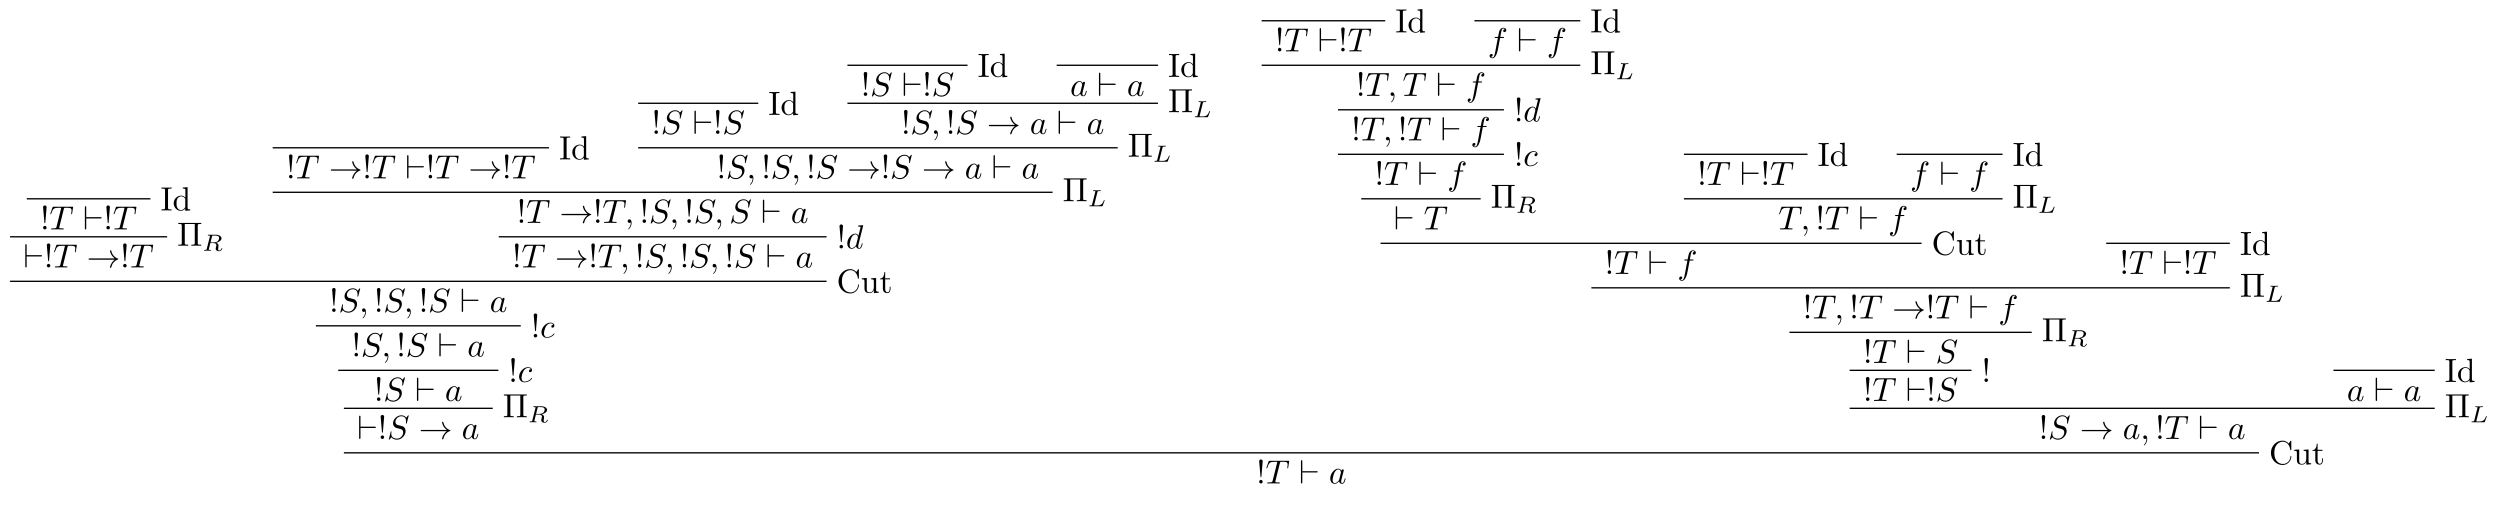 <?xml version="1.0" encoding="UTF-8"?>
<svg xmlns="http://www.w3.org/2000/svg" xmlns:xlink="http://www.w3.org/1999/xlink" width="743.619pt" height="150.225pt" viewBox="0 0 743.619 150.225" version="1.1">
<defs>
<g>
<symbol overflow="visible" id="glyph0-0">
<path style="stroke:none;" d=""/>
</symbol>
<symbol overflow="visible" id="glyph0-1">
<path style="stroke:none;" d="M 2.25 -6.031 C 2.25 -6.391 2.266 -6.5 3.062 -6.5 L 3.312 -6.5 L 3.312 -6.812 C 2.969 -6.781 2.188 -6.781 1.797 -6.781 C 1.422 -6.781 0.625 -6.781 0.281 -6.812 L 0.281 -6.5 L 0.531 -6.5 C 1.328 -6.5 1.359 -6.391 1.359 -6.031 L 1.359 -0.781 C 1.359 -0.422 1.328 -0.312 0.531 -0.312 L 0.281 -0.312 L 0.281 0 C 0.625 -0.031 1.422 -0.031 1.797 -0.031 C 2.188 -0.031 2.969 -0.031 3.312 0 L 3.312 -0.312 L 3.062 -0.312 C 2.266 -0.312 2.25 -0.422 2.25 -0.781 Z M 2.25 -6.031 "/>
</symbol>
<symbol overflow="visible" id="glyph0-2">
<path style="stroke:none;" d="M 3.781 -0.547 L 3.781 0.109 L 5.25 0 L 5.25 -0.312 C 4.562 -0.312 4.469 -0.375 4.469 -0.875 L 4.469 -6.922 L 3.047 -6.812 L 3.047 -6.5 C 3.734 -6.5 3.812 -6.438 3.812 -5.938 L 3.812 -3.781 C 3.531 -4.141 3.094 -4.406 2.562 -4.406 C 1.391 -4.406 0.344 -3.422 0.344 -2.141 C 0.344 -0.875 1.312 0.109 2.453 0.109 C 3.094 0.109 3.531 -0.234 3.781 -0.547 Z M 3.781 -3.219 L 3.781 -1.172 C 3.781 -1 3.781 -0.984 3.672 -0.812 C 3.375 -0.328 2.938 -0.109 2.5 -0.109 C 2.047 -0.109 1.688 -0.375 1.453 -0.75 C 1.203 -1.156 1.172 -1.719 1.172 -2.141 C 1.172 -2.5 1.188 -3.094 1.469 -3.547 C 1.688 -3.859 2.062 -4.188 2.609 -4.188 C 2.953 -4.188 3.375 -4.031 3.672 -3.594 C 3.781 -3.422 3.781 -3.406 3.781 -3.219 Z M 3.781 -3.219 "/>
</symbol>
<symbol overflow="visible" id="glyph0-3">
<path style="stroke:none;" d="M 1.531 -2.078 L 1.906 -6.625 C 1.906 -6.953 1.641 -7.141 1.391 -7.141 C 1.125 -7.141 0.859 -6.953 0.859 -6.625 L 1.25 -2.094 C 1.25 -1.938 1.266 -1.859 1.391 -1.859 C 1.484 -1.859 1.516 -1.906 1.531 -2.078 Z M 1.906 -0.531 C 1.906 -0.812 1.672 -1.062 1.391 -1.062 C 1.094 -1.062 0.859 -0.812 0.859 -0.531 C 0.859 -0.234 1.094 0 1.391 0 C 1.672 0 1.906 -0.234 1.906 -0.531 Z M 1.906 -0.531 "/>
</symbol>
<symbol overflow="visible" id="glyph0-4">
<path style="stroke:none;" d="M 6.109 -6 C 6.109 -6.359 6.125 -6.469 6.891 -6.469 L 7.141 -6.469 L 7.141 -6.781 L 0.328 -6.781 L 0.328 -6.469 L 0.562 -6.469 C 1.328 -6.469 1.359 -6.359 1.359 -6 L 1.359 -0.781 C 1.359 -0.422 1.328 -0.312 0.562 -0.312 L 0.328 -0.312 L 0.328 0 C 0.672 -0.031 1.422 -0.031 1.797 -0.031 C 2.172 -0.031 2.922 -0.031 3.266 0 L 3.266 -0.312 L 3.031 -0.312 C 2.266 -0.312 2.25 -0.422 2.25 -0.781 L 2.25 -6.469 L 5.219 -6.469 L 5.219 -0.781 C 5.219 -0.422 5.203 -0.312 4.438 -0.312 L 4.203 -0.312 L 4.203 0 C 4.547 -0.031 5.281 -0.031 5.656 -0.031 C 6.047 -0.031 6.781 -0.031 7.141 0 L 7.141 -0.312 L 6.891 -0.312 C 6.125 -0.312 6.109 -0.422 6.109 -0.781 Z M 6.109 -6 "/>
</symbol>
<symbol overflow="visible" id="glyph0-5">
<path style="stroke:none;" d="M 0.562 -3.406 C 0.562 -1.344 2.172 0.219 4.031 0.219 C 5.656 0.219 6.625 -1.172 6.625 -2.328 C 6.625 -2.422 6.625 -2.5 6.5 -2.5 C 6.391 -2.5 6.391 -2.438 6.375 -2.328 C 6.297 -0.906 5.234 -0.094 4.141 -0.094 C 3.531 -0.094 1.578 -0.422 1.578 -3.406 C 1.578 -6.375 3.531 -6.719 4.141 -6.719 C 5.219 -6.719 6.109 -5.812 6.312 -4.359 C 6.328 -4.219 6.328 -4.188 6.469 -4.188 C 6.625 -4.188 6.625 -4.219 6.625 -4.422 L 6.625 -6.781 C 6.625 -6.953 6.625 -7.031 6.516 -7.031 C 6.484 -7.031 6.438 -7.031 6.359 -6.906 L 5.859 -6.172 C 5.5 -6.531 4.984 -7.031 4.031 -7.031 C 2.156 -7.031 0.562 -5.438 0.562 -3.406 Z M 0.562 -3.406 "/>
</symbol>
<symbol overflow="visible" id="glyph0-6">
<path style="stroke:none;" d="M 3.891 -0.781 L 3.891 0.109 L 5.328 0 L 5.328 -0.312 C 4.641 -0.312 4.562 -0.375 4.562 -0.875 L 4.562 -4.406 L 3.094 -4.297 L 3.094 -3.984 C 3.781 -3.984 3.875 -3.922 3.875 -3.422 L 3.875 -1.656 C 3.875 -0.781 3.391 -0.109 2.656 -0.109 C 1.828 -0.109 1.781 -0.578 1.781 -1.094 L 1.781 -4.406 L 0.312 -4.297 L 0.312 -3.984 C 1.094 -3.984 1.094 -3.953 1.094 -3.078 L 1.094 -1.578 C 1.094 -0.797 1.094 0.109 2.609 0.109 C 3.172 0.109 3.609 -0.172 3.891 -0.781 Z M 3.891 -0.781 "/>
</symbol>
<symbol overflow="visible" id="glyph0-7">
<path style="stroke:none;" d="M 1.719 -3.984 L 3.156 -3.984 L 3.156 -4.297 L 1.719 -4.297 L 1.719 -6.125 L 1.469 -6.125 C 1.469 -5.312 1.172 -4.25 0.188 -4.203 L 0.188 -3.984 L 1.031 -3.984 L 1.031 -1.234 C 1.031 -0.016 1.969 0.109 2.328 0.109 C 3.031 0.109 3.312 -0.594 3.312 -1.234 L 3.312 -1.797 L 3.062 -1.797 L 3.062 -1.25 C 3.062 -0.516 2.766 -0.141 2.391 -0.141 C 1.719 -0.141 1.719 -1.047 1.719 -1.219 Z M 1.719 -3.984 "/>
</symbol>
<symbol overflow="visible" id="glyph1-0">
<path style="stroke:none;" d=""/>
</symbol>
<symbol overflow="visible" id="glyph1-1">
<path style="stroke:none;" d="M 4.25 -6.047 C 4.328 -6.328 4.359 -6.391 4.484 -6.422 C 4.578 -6.438 4.906 -6.438 5.109 -6.438 C 6.125 -6.438 6.562 -6.406 6.562 -5.625 C 6.562 -5.469 6.531 -5.078 6.484 -4.828 C 6.484 -4.781 6.453 -4.672 6.453 -4.641 C 6.453 -4.578 6.484 -4.5 6.578 -4.5 C 6.688 -4.5 6.703 -4.578 6.734 -4.734 L 7 -6.469 C 7.016 -6.516 7.016 -6.609 7.016 -6.641 C 7.016 -6.75 6.922 -6.75 6.75 -6.75 L 1.219 -6.75 C 0.984 -6.75 0.969 -6.734 0.891 -6.547 L 0.297 -4.797 C 0.297 -4.781 0.234 -4.641 0.234 -4.609 C 0.234 -4.562 0.297 -4.5 0.359 -4.5 C 0.453 -4.5 0.469 -4.562 0.531 -4.719 C 1.062 -6.266 1.328 -6.438 2.797 -6.438 L 3.188 -6.438 C 3.469 -6.438 3.469 -6.406 3.469 -6.312 C 3.469 -6.266 3.438 -6.141 3.422 -6.109 L 2.094 -0.781 C 2 -0.422 1.969 -0.312 0.906 -0.312 C 0.547 -0.312 0.484 -0.312 0.484 -0.125 C 0.484 0 0.594 0 0.656 0 C 0.922 0 1.203 -0.016 1.469 -0.016 C 1.75 -0.016 2.047 -0.031 2.328 -0.031 C 2.609 -0.031 2.875 -0.016 3.156 -0.016 C 3.438 -0.016 3.734 0 4.016 0 C 4.109 0 4.234 0 4.234 -0.203 C 4.234 -0.312 4.156 -0.312 3.891 -0.312 C 3.656 -0.312 3.516 -0.312 3.266 -0.328 C 2.969 -0.359 2.891 -0.391 2.891 -0.547 C 2.891 -0.562 2.891 -0.609 2.938 -0.75 Z M 4.25 -6.047 "/>
</symbol>
<symbol overflow="visible" id="glyph1-2">
<path style="stroke:none;" d="M 6.438 -6.922 C 6.438 -6.953 6.406 -7.031 6.312 -7.031 C 6.266 -7.031 6.266 -7.016 6.141 -6.875 L 5.656 -6.312 C 5.406 -6.781 4.891 -7.031 4.234 -7.031 C 2.969 -7.031 1.781 -5.875 1.781 -4.672 C 1.781 -3.875 2.297 -3.406 2.812 -3.266 L 3.875 -2.984 C 4.25 -2.891 4.797 -2.734 4.797 -1.922 C 4.797 -1.031 3.984 -0.094 3 -0.094 C 2.359 -0.094 1.25 -0.312 1.25 -1.547 C 1.25 -1.781 1.312 -2.031 1.312 -2.078 C 1.328 -2.125 1.328 -2.141 1.328 -2.156 C 1.328 -2.25 1.266 -2.266 1.219 -2.266 C 1.172 -2.266 1.141 -2.25 1.109 -2.219 C 1.078 -2.188 0.516 0.094 0.516 0.125 C 0.516 0.172 0.562 0.219 0.625 0.219 C 0.672 0.219 0.688 0.203 0.812 0.062 L 1.297 -0.5 C 1.719 0.078 2.406 0.219 2.984 0.219 C 4.344 0.219 5.516 -1.109 5.516 -2.344 C 5.516 -3.031 5.172 -3.375 5.031 -3.516 C 4.797 -3.734 4.641 -3.781 3.766 -4 C 3.531 -4.062 3.188 -4.172 3.094 -4.188 C 2.828 -4.281 2.484 -4.562 2.484 -5.094 C 2.484 -5.906 3.281 -6.75 4.234 -6.75 C 5.047 -6.75 5.656 -6.312 5.656 -5.203 C 5.656 -4.891 5.625 -4.703 5.625 -4.641 C 5.625 -4.641 5.625 -4.547 5.734 -4.547 C 5.844 -4.547 5.859 -4.578 5.891 -4.75 Z M 6.438 -6.922 "/>
</symbol>
<symbol overflow="visible" id="glyph1-3">
<path style="stroke:none;" d="M 3.719 -3.766 C 3.531 -4.141 3.25 -4.406 2.797 -4.406 C 1.641 -4.406 0.406 -2.938 0.406 -1.484 C 0.406 -0.547 0.953 0.109 1.719 0.109 C 1.922 0.109 2.422 0.062 3.016 -0.641 C 3.094 -0.219 3.453 0.109 3.922 0.109 C 4.281 0.109 4.5 -0.125 4.672 -0.438 C 4.828 -0.797 4.969 -1.406 4.969 -1.422 C 4.969 -1.531 4.875 -1.531 4.844 -1.531 C 4.75 -1.531 4.734 -1.484 4.703 -1.344 C 4.531 -0.703 4.359 -0.109 3.953 -0.109 C 3.672 -0.109 3.656 -0.375 3.656 -0.562 C 3.656 -0.781 3.672 -0.875 3.781 -1.312 C 3.891 -1.719 3.906 -1.828 4 -2.203 L 4.359 -3.594 C 4.422 -3.875 4.422 -3.891 4.422 -3.938 C 4.422 -4.109 4.312 -4.203 4.141 -4.203 C 3.891 -4.203 3.75 -3.984 3.719 -3.766 Z M 3.078 -1.188 C 3.016 -1 3.016 -0.984 2.875 -0.812 C 2.438 -0.266 2.031 -0.109 1.75 -0.109 C 1.25 -0.109 1.109 -0.656 1.109 -1.047 C 1.109 -1.547 1.422 -2.766 1.656 -3.234 C 1.969 -3.812 2.406 -4.188 2.812 -4.188 C 3.453 -4.188 3.594 -3.375 3.594 -3.312 C 3.594 -3.25 3.578 -3.188 3.562 -3.141 Z M 3.078 -1.188 "/>
</symbol>
<symbol overflow="visible" id="glyph1-4">
<path style="stroke:none;" d="M 2.031 -0.016 C 2.031 -0.672 1.781 -1.062 1.391 -1.062 C 1.062 -1.062 0.859 -0.812 0.859 -0.531 C 0.859 -0.266 1.062 0 1.391 0 C 1.5 0 1.641 -0.047 1.734 -0.125 C 1.766 -0.156 1.781 -0.156 1.781 -0.156 C 1.797 -0.156 1.797 -0.156 1.797 -0.016 C 1.797 0.734 1.453 1.328 1.125 1.656 C 1.016 1.766 1.016 1.781 1.016 1.812 C 1.016 1.891 1.062 1.922 1.109 1.922 C 1.219 1.922 2.031 1.156 2.031 -0.016 Z M 2.031 -0.016 "/>
</symbol>
<symbol overflow="visible" id="glyph1-5">
<path style="stroke:none;" d="M 5.141 -6.812 C 5.141 -6.812 5.141 -6.922 5.016 -6.922 C 4.859 -6.922 3.922 -6.828 3.75 -6.812 C 3.672 -6.797 3.609 -6.75 3.609 -6.625 C 3.609 -6.5 3.703 -6.5 3.844 -6.5 C 4.328 -6.5 4.344 -6.438 4.344 -6.328 L 4.312 -6.125 L 3.719 -3.766 C 3.531 -4.141 3.25 -4.406 2.797 -4.406 C 1.641 -4.406 0.406 -2.938 0.406 -1.484 C 0.406 -0.547 0.953 0.109 1.719 0.109 C 1.922 0.109 2.422 0.062 3.016 -0.641 C 3.094 -0.219 3.453 0.109 3.922 0.109 C 4.281 0.109 4.5 -0.125 4.672 -0.438 C 4.828 -0.797 4.969 -1.406 4.969 -1.422 C 4.969 -1.531 4.875 -1.531 4.844 -1.531 C 4.75 -1.531 4.734 -1.484 4.703 -1.344 C 4.531 -0.703 4.359 -0.109 3.953 -0.109 C 3.672 -0.109 3.656 -0.375 3.656 -0.562 C 3.656 -0.812 3.672 -0.875 3.703 -1.047 Z M 3.078 -1.188 C 3.016 -1 3.016 -0.984 2.875 -0.812 C 2.438 -0.266 2.031 -0.109 1.75 -0.109 C 1.25 -0.109 1.109 -0.656 1.109 -1.047 C 1.109 -1.547 1.422 -2.766 1.656 -3.234 C 1.969 -3.812 2.406 -4.188 2.812 -4.188 C 3.453 -4.188 3.594 -3.375 3.594 -3.312 C 3.594 -3.25 3.578 -3.188 3.562 -3.141 Z M 3.078 -1.188 "/>
</symbol>
<symbol overflow="visible" id="glyph1-6">
<path style="stroke:none;" d="M 3.953 -3.781 C 3.781 -3.781 3.656 -3.781 3.516 -3.656 C 3.344 -3.5 3.328 -3.328 3.328 -3.266 C 3.328 -3.016 3.516 -2.906 3.703 -2.906 C 3.984 -2.906 4.25 -3.156 4.25 -3.547 C 4.25 -4.031 3.781 -4.406 3.078 -4.406 C 1.734 -4.406 0.406 -2.984 0.406 -1.578 C 0.406 -0.672 0.984 0.109 2.031 0.109 C 3.453 0.109 4.281 -0.953 4.281 -1.062 C 4.281 -1.125 4.234 -1.203 4.172 -1.203 C 4.109 -1.203 4.094 -1.172 4.031 -1.094 C 3.25 -0.109 2.156 -0.109 2.047 -0.109 C 1.422 -0.109 1.141 -0.594 1.141 -1.203 C 1.141 -1.609 1.344 -2.578 1.688 -3.188 C 2 -3.766 2.547 -4.188 3.094 -4.188 C 3.422 -4.188 3.812 -4.062 3.953 -3.781 Z M 3.953 -3.781 "/>
</symbol>
<symbol overflow="visible" id="glyph1-7">
<path style="stroke:none;" d="M 3.656 -3.984 L 4.516 -3.984 C 4.719 -3.984 4.812 -3.984 4.812 -4.188 C 4.812 -4.297 4.719 -4.297 4.547 -4.297 L 3.719 -4.297 L 3.922 -5.438 C 3.969 -5.641 4.109 -6.344 4.172 -6.469 C 4.25 -6.656 4.422 -6.812 4.641 -6.812 C 4.672 -6.812 4.938 -6.812 5.125 -6.625 C 4.688 -6.594 4.578 -6.234 4.578 -6.094 C 4.578 -5.859 4.766 -5.734 4.953 -5.734 C 5.219 -5.734 5.5 -5.969 5.5 -6.344 C 5.5 -6.797 5.047 -7.031 4.641 -7.031 C 4.297 -7.031 3.672 -6.844 3.375 -5.859 C 3.312 -5.656 3.281 -5.547 3.047 -4.297 L 2.359 -4.297 C 2.156 -4.297 2.047 -4.297 2.047 -4.109 C 2.047 -3.984 2.141 -3.984 2.328 -3.984 L 2.984 -3.984 L 2.25 -0.047 C 2.062 0.922 1.891 1.828 1.375 1.828 C 1.328 1.828 1.094 1.828 0.891 1.641 C 1.359 1.609 1.453 1.25 1.453 1.109 C 1.453 0.875 1.266 0.75 1.078 0.75 C 0.812 0.75 0.531 0.984 0.531 1.359 C 0.531 1.797 0.969 2.047 1.375 2.047 C 1.922 2.047 2.328 1.453 2.5 1.078 C 2.828 0.453 3.047 -0.75 3.062 -0.828 Z M 3.656 -3.984 "/>
</symbol>
<symbol overflow="visible" id="glyph2-0">
<path style="stroke:none;" d=""/>
</symbol>
<symbol overflow="visible" id="glyph2-1">
<path style="stroke:none;" d="M 5.188 -3.266 C 5.359 -3.266 5.531 -3.266 5.531 -3.453 C 5.531 -3.656 5.359 -3.656 5.188 -3.656 L 0.953 -3.656 L 0.953 -6.562 C 0.953 -6.734 0.953 -6.922 0.75 -6.922 C 0.547 -6.922 0.547 -6.703 0.547 -6.562 L 0.547 -0.359 C 0.547 -0.203 0.547 0 0.75 0 C 0.953 0 0.953 -0.172 0.953 -0.359 L 0.953 -3.266 Z M 5.188 -3.266 "/>
</symbol>
<symbol overflow="visible" id="glyph2-2">
<path style="stroke:none;" d="M 8.312 -2.297 C 7.766 -1.875 7.5 -1.469 7.422 -1.328 C 6.969 -0.641 6.891 -0.016 6.891 -0.016 C 6.891 0.109 7.016 0.109 7.094 0.109 C 7.25 0.109 7.266 0.094 7.312 -0.094 C 7.531 -1.062 8.125 -1.906 9.25 -2.359 C 9.375 -2.406 9.406 -2.422 9.406 -2.5 C 9.406 -2.562 9.344 -2.594 9.328 -2.609 C 8.875 -2.766 7.672 -3.266 7.297 -4.938 C 7.266 -5.062 7.25 -5.094 7.094 -5.094 C 7.016 -5.094 6.891 -5.094 6.891 -4.969 C 6.891 -4.953 6.984 -4.328 7.391 -3.656 C 7.594 -3.359 7.891 -3.016 8.312 -2.688 L 0.906 -2.688 C 0.734 -2.688 0.547 -2.688 0.547 -2.5 C 0.547 -2.297 0.734 -2.297 0.906 -2.297 Z M 8.312 -2.297 "/>
</symbol>
<symbol overflow="visible" id="glyph3-0">
<path style="stroke:none;" d=""/>
</symbol>
<symbol overflow="visible" id="glyph3-1">
<path style="stroke:none;" d="M 2.875 -4.266 C 2.922 -4.469 2.938 -4.484 3.094 -4.516 L 3.547 -4.516 C 4.188 -4.516 4.984 -4.516 4.984 -3.797 C 4.984 -3.5 4.859 -3.062 4.531 -2.812 C 4.25 -2.594 3.812 -2.484 3.328 -2.484 L 2.438 -2.484 Z M 4.141 -2.375 C 4.969 -2.562 5.703 -3.062 5.703 -3.688 C 5.703 -4.281 5 -4.766 3.984 -4.766 L 1.844 -4.766 C 1.719 -4.766 1.625 -4.766 1.625 -4.609 C 1.625 -4.516 1.703 -4.516 1.844 -4.516 C 1.859 -4.516 1.984 -4.516 2.109 -4.5 C 2.266 -4.484 2.266 -4.469 2.266 -4.391 C 2.266 -4.391 2.266 -4.344 2.25 -4.25 L 1.312 -0.547 C 1.266 -0.312 1.25 -0.25 0.703 -0.25 C 0.578 -0.25 0.5 -0.25 0.5 -0.109 C 0.5 -0.031 0.547 0 0.609 0 C 0.734 0 0.906 -0.016 1.031 -0.016 C 1.172 -0.016 1.375 -0.031 1.5 -0.031 C 1.641 -0.031 1.797 -0.016 1.938 -0.016 C 2.094 -0.016 2.266 0 2.406 0 C 2.453 0 2.562 0 2.562 -0.141 C 2.562 -0.25 2.484 -0.25 2.328 -0.25 C 2.219 -0.25 2.188 -0.25 2.062 -0.266 C 1.906 -0.281 1.906 -0.297 1.906 -0.375 C 1.906 -0.375 1.906 -0.422 1.938 -0.516 L 2.375 -2.281 L 3.328 -2.281 C 3.922 -2.281 4.188 -1.984 4.188 -1.656 C 4.188 -1.562 4.125 -1.328 4.078 -1.172 C 4 -0.844 3.969 -0.75 3.969 -0.625 C 3.969 -0.078 4.484 0.141 5 0.141 C 5.641 0.141 5.922 -0.547 5.922 -0.672 C 5.922 -0.688 5.906 -0.766 5.797 -0.766 C 5.703 -0.766 5.688 -0.719 5.672 -0.641 C 5.578 -0.344 5.312 -0.062 5.031 -0.062 C 4.844 -0.062 4.703 -0.125 4.703 -0.516 C 4.703 -0.688 4.75 -1.047 4.781 -1.234 C 4.812 -1.422 4.812 -1.484 4.812 -1.562 C 4.812 -1.641 4.812 -1.875 4.609 -2.078 C 4.484 -2.219 4.297 -2.312 4.141 -2.375 Z M 4.141 -2.375 "/>
</symbol>
<symbol overflow="visible" id="glyph3-2">
<path style="stroke:none;" d="M 2.875 -4.188 C 2.938 -4.438 2.953 -4.516 3.594 -4.516 C 3.812 -4.516 3.875 -4.516 3.875 -4.656 C 3.875 -4.672 3.875 -4.766 3.766 -4.766 C 3.609 -4.766 3.422 -4.75 3.25 -4.734 C 3.078 -4.734 2.859 -4.734 2.688 -4.734 C 2.547 -4.734 2.359 -4.734 2.203 -4.734 C 2.062 -4.734 1.891 -4.766 1.75 -4.766 C 1.719 -4.766 1.609 -4.766 1.609 -4.609 C 1.609 -4.516 1.688 -4.516 1.828 -4.516 C 1.844 -4.516 1.969 -4.516 2.094 -4.5 C 2.25 -4.484 2.266 -4.469 2.266 -4.391 C 2.266 -4.391 2.266 -4.344 2.234 -4.25 L 1.297 -0.547 C 1.234 -0.312 1.219 -0.25 0.688 -0.25 C 0.578 -0.25 0.484 -0.25 0.484 -0.109 C 0.484 0 0.562 0 0.688 0 L 4.188 0 C 4.375 0 4.375 0 4.438 -0.141 C 4.5 -0.328 5.031 -1.672 5.031 -1.734 C 5.031 -1.75 5.016 -1.828 4.906 -1.828 C 4.828 -1.828 4.812 -1.797 4.766 -1.688 C 4.5 -1.031 4.188 -0.25 2.922 -0.25 L 2.125 -0.25 C 1.922 -0.25 1.906 -0.266 1.906 -0.328 C 1.906 -0.328 1.906 -0.359 1.938 -0.469 Z M 2.875 -4.188 "/>
</symbol>
</g>
</defs>
<g id="surface1">
<path style="fill:none;stroke-width:0.398;stroke-linecap:butt;stroke-linejoin:miter;stroke:rgb(0%,0%,0%);stroke-opacity:1;stroke-miterlimit:10;" d="M -0.001 0 L 36.772 0 " transform="matrix(1,0,0,-1,7.97,59.133)"/>
<g style="fill:rgb(0%,0%,0%);fill-opacity:1;">
  <use xlink:href="#glyph0-1" x="47.731" y="62.593"/>
  <use xlink:href="#glyph0-2" x="51.328" y="62.593"/>
</g>
<g style="fill:rgb(0%,0%,0%);fill-opacity:1;">
  <use xlink:href="#glyph0-3" x="11.955" y="68.244"/>
</g>
<g style="fill:rgb(0%,0%,0%);fill-opacity:1;">
  <use xlink:href="#glyph1-1" x="14.723" y="68.244"/>
</g>
<g style="fill:rgb(0%,0%,0%);fill-opacity:1;">
  <use xlink:href="#glyph2-1" x="24.696" y="68.244"/>
</g>
<g style="fill:rgb(0%,0%,0%);fill-opacity:1;">
  <use xlink:href="#glyph0-3" x="30.784" y="68.244"/>
</g>
<g style="fill:rgb(0%,0%,0%);fill-opacity:1;">
  <use xlink:href="#glyph1-1" x="33.551" y="68.244"/>
</g>
<path style="fill:none;stroke-width:0.398;stroke-linecap:butt;stroke-linejoin:miter;stroke:rgb(0%,0%,0%);stroke-opacity:1;stroke-miterlimit:10;" d="M -0.001 0.001 L 46.734 0.001 " transform="matrix(1,0,0,-1,2.989,70.435)"/>
<g style="fill:rgb(0%,0%,0%);fill-opacity:1;">
  <use xlink:href="#glyph0-4" x="52.712" y="73.092"/>
</g>
<g style="fill:rgb(0%,0%,0%);fill-opacity:1;">
  <use xlink:href="#glyph3-1" x="60.184" y="74.586"/>
</g>
<g style="fill:rgb(0%,0%,0%);fill-opacity:1;">
  <use xlink:href="#glyph2-1" x="6.974" y="79.546"/>
</g>
<g style="fill:rgb(0%,0%,0%);fill-opacity:1;">
  <use xlink:href="#glyph0-3" x="13.062" y="79.546"/>
</g>
<g style="fill:rgb(0%,0%,0%);fill-opacity:1;">
  <use xlink:href="#glyph1-1" x="15.83" y="79.546"/>
</g>
<g style="fill:rgb(0%,0%,0%);fill-opacity:1;">
  <use xlink:href="#glyph2-2" x="25.802" y="79.546"/>
</g>
<g style="fill:rgb(0%,0%,0%);fill-opacity:1;">
  <use xlink:href="#glyph0-3" x="35.765" y="79.546"/>
</g>
<g style="fill:rgb(0%,0%,0%);fill-opacity:1;">
  <use xlink:href="#glyph1-1" x="38.533" y="79.546"/>
</g>
<path style="fill:none;stroke-width:0.398;stroke-linecap:butt;stroke-linejoin:miter;stroke:rgb(0%,0%,0%);stroke-opacity:1;stroke-miterlimit:10;" d="M -0.002 -0 L 82.178 -0 " transform="matrix(1,0,0,-1,81.119,43.957)"/>
<g style="fill:rgb(0%,0%,0%);fill-opacity:1;">
  <use xlink:href="#glyph0-1" x="166.286" y="47.416"/>
  <use xlink:href="#glyph0-2" x="169.883" y="47.416"/>
</g>
<g style="fill:rgb(0%,0%,0%);fill-opacity:1;">
  <use xlink:href="#glyph0-3" x="85.104" y="53.067"/>
</g>
<g style="fill:rgb(0%,0%,0%);fill-opacity:1;">
  <use xlink:href="#glyph1-1" x="87.872" y="53.067"/>
</g>
<g style="fill:rgb(0%,0%,0%);fill-opacity:1;">
  <use xlink:href="#glyph2-2" x="97.845" y="53.067"/>
</g>
<g style="fill:rgb(0%,0%,0%);fill-opacity:1;">
  <use xlink:href="#glyph0-3" x="107.807" y="53.067"/>
</g>
<g style="fill:rgb(0%,0%,0%);fill-opacity:1;">
  <use xlink:href="#glyph1-1" x="110.575" y="53.067"/>
</g>
<g style="fill:rgb(0%,0%,0%);fill-opacity:1;">
  <use xlink:href="#glyph2-1" x="120.548" y="53.067"/>
</g>
<g style="fill:rgb(0%,0%,0%);fill-opacity:1;">
  <use xlink:href="#glyph0-3" x="126.636" y="53.067"/>
</g>
<g style="fill:rgb(0%,0%,0%);fill-opacity:1;">
  <use xlink:href="#glyph1-1" x="129.404" y="53.067"/>
</g>
<g style="fill:rgb(0%,0%,0%);fill-opacity:1;">
  <use xlink:href="#glyph2-2" x="139.377" y="53.067"/>
</g>
<g style="fill:rgb(0%,0%,0%);fill-opacity:1;">
  <use xlink:href="#glyph0-3" x="149.339" y="53.067"/>
</g>
<g style="fill:rgb(0%,0%,0%);fill-opacity:1;">
  <use xlink:href="#glyph1-1" x="152.107" y="53.067"/>
</g>
<path style="fill:none;stroke-width:0.398;stroke-linecap:butt;stroke-linejoin:miter;stroke:rgb(0%,0%,0%);stroke-opacity:1;stroke-miterlimit:10;" d="M -0.002 -0.001 L 35.729 -0.001 " transform="matrix(1,0,0,-1,189.818,30.718)"/>
<g style="fill:rgb(0%,0%,0%);fill-opacity:1;">
  <use xlink:href="#glyph0-1" x="228.534" y="34.177"/>
  <use xlink:href="#glyph0-2" x="232.131" y="34.177"/>
</g>
<g style="fill:rgb(0%,0%,0%);fill-opacity:1;">
  <use xlink:href="#glyph0-3" x="193.803" y="39.828"/>
</g>
<g style="fill:rgb(0%,0%,0%);fill-opacity:1;">
  <use xlink:href="#glyph1-2" x="196.571" y="39.828"/>
</g>
<g style="fill:rgb(0%,0%,0%);fill-opacity:1;">
  <use xlink:href="#glyph2-1" x="206.021" y="39.828"/>
</g>
<g style="fill:rgb(0%,0%,0%);fill-opacity:1;">
  <use xlink:href="#glyph0-3" x="212.11" y="39.828"/>
</g>
<g style="fill:rgb(0%,0%,0%);fill-opacity:1;">
  <use xlink:href="#glyph1-2" x="214.877" y="39.828"/>
</g>
<path style="fill:none;stroke-width:0.398;stroke-linecap:butt;stroke-linejoin:miter;stroke:rgb(0%,0%,0%);stroke-opacity:1;stroke-miterlimit:10;" d="M 0 0.002 L 35.727 0.002 " transform="matrix(1,0,0,-1,252.066,19.416)"/>
<g style="fill:rgb(0%,0%,0%);fill-opacity:1;">
  <use xlink:href="#glyph0-1" x="290.782" y="22.875"/>
  <use xlink:href="#glyph0-2" x="294.379" y="22.875"/>
</g>
<g style="fill:rgb(0%,0%,0%);fill-opacity:1;">
  <use xlink:href="#glyph0-3" x="256.051" y="28.526"/>
</g>
<g style="fill:rgb(0%,0%,0%);fill-opacity:1;">
  <use xlink:href="#glyph1-2" x="258.819" y="28.526"/>
</g>
<g style="fill:rgb(0%,0%,0%);fill-opacity:1;">
  <use xlink:href="#glyph2-1" x="268.269" y="28.526"/>
</g>
<g style="fill:rgb(0%,0%,0%);fill-opacity:1;">
  <use xlink:href="#glyph0-3" x="274.358" y="28.526"/>
</g>
<g style="fill:rgb(0%,0%,0%);fill-opacity:1;">
  <use xlink:href="#glyph1-2" x="277.125" y="28.526"/>
</g>
<path style="fill:none;stroke-width:0.398;stroke-linecap:butt;stroke-linejoin:miter;stroke:rgb(0%,0%,0%);stroke-opacity:1;stroke-miterlimit:10;" d="M -0.002 0.002 L 30.123 0.002 " transform="matrix(1,0,0,-1,314.314,19.416)"/>
<g style="fill:rgb(0%,0%,0%);fill-opacity:1;">
  <use xlink:href="#glyph0-1" x="347.428" y="22.875"/>
  <use xlink:href="#glyph0-2" x="351.025" y="22.875"/>
</g>
<g style="fill:rgb(0%,0%,0%);fill-opacity:1;">
  <use xlink:href="#glyph1-3" x="318.299" y="28.526"/>
</g>
<g style="fill:rgb(0%,0%,0%);fill-opacity:1;">
  <use xlink:href="#glyph2-1" x="326.333" y="28.526"/>
</g>
<g style="fill:rgb(0%,0%,0%);fill-opacity:1;">
  <use xlink:href="#glyph1-3" x="335.188" y="28.526"/>
</g>
<path style="fill:none;stroke-width:0.398;stroke-linecap:butt;stroke-linejoin:miter;stroke:rgb(0%,0%,0%);stroke-opacity:1;stroke-miterlimit:10;" d="M 0 -0.001 L 92.371 -0.001 " transform="matrix(1,0,0,-1,252.066,30.718)"/>
<g style="fill:rgb(0%,0%,0%);fill-opacity:1;">
  <use xlink:href="#glyph0-4" x="347.428" y="33.374"/>
</g>
<g style="fill:rgb(0%,0%,0%);fill-opacity:1;">
  <use xlink:href="#glyph3-2" x="354.9" y="34.869"/>
</g>
<g style="fill:rgb(0%,0%,0%);fill-opacity:1;">
  <use xlink:href="#glyph0-3" x="268.039" y="39.828"/>
</g>
<g style="fill:rgb(0%,0%,0%);fill-opacity:1;">
  <use xlink:href="#glyph1-2" x="270.806" y="39.828"/>
</g>
<g style="fill:rgb(0%,0%,0%);fill-opacity:1;">
  <use xlink:href="#glyph1-4" x="276.935" y="39.828"/>
</g>
<g style="fill:rgb(0%,0%,0%);fill-opacity:1;">
  <use xlink:href="#glyph0-3" x="281.364" y="39.828"/>
</g>
<g style="fill:rgb(0%,0%,0%);fill-opacity:1;">
  <use xlink:href="#glyph1-2" x="284.131" y="39.828"/>
</g>
<g style="fill:rgb(0%,0%,0%);fill-opacity:1;">
  <use xlink:href="#glyph2-2" x="293.582" y="39.828"/>
</g>
<g style="fill:rgb(0%,0%,0%);fill-opacity:1;">
  <use xlink:href="#glyph1-3" x="306.312" y="39.828"/>
</g>
<g style="fill:rgb(0%,0%,0%);fill-opacity:1;">
  <use xlink:href="#glyph2-1" x="314.345" y="39.828"/>
</g>
<g style="fill:rgb(0%,0%,0%);fill-opacity:1;">
  <use xlink:href="#glyph1-3" x="323.201" y="39.828"/>
</g>
<path style="fill:none;stroke-width:0.398;stroke-linecap:butt;stroke-linejoin:miter;stroke:rgb(0%,0%,0%);stroke-opacity:1;stroke-miterlimit:10;" d="M -0.002 -0 L 142.635 -0 " transform="matrix(1,0,0,-1,189.818,43.957)"/>
<g style="fill:rgb(0%,0%,0%);fill-opacity:1;">
  <use xlink:href="#glyph0-4" x="335.441" y="46.614"/>
</g>
<g style="fill:rgb(0%,0%,0%);fill-opacity:1;">
  <use xlink:href="#glyph3-2" x="342.913" y="48.108"/>
</g>
<g style="fill:rgb(0%,0%,0%);fill-opacity:1;">
  <use xlink:href="#glyph0-3" x="213.168" y="53.067"/>
</g>
<g style="fill:rgb(0%,0%,0%);fill-opacity:1;">
  <use xlink:href="#glyph1-2" x="215.936" y="53.067"/>
</g>
<g style="fill:rgb(0%,0%,0%);fill-opacity:1;">
  <use xlink:href="#glyph1-4" x="222.065" y="53.067"/>
</g>
<g style="fill:rgb(0%,0%,0%);fill-opacity:1;">
  <use xlink:href="#glyph0-3" x="226.493" y="53.067"/>
</g>
<g style="fill:rgb(0%,0%,0%);fill-opacity:1;">
  <use xlink:href="#glyph1-2" x="229.261" y="53.067"/>
</g>
<g style="fill:rgb(0%,0%,0%);fill-opacity:1;">
  <use xlink:href="#glyph1-4" x="235.39" y="53.067"/>
</g>
<g style="fill:rgb(0%,0%,0%);fill-opacity:1;">
  <use xlink:href="#glyph0-3" x="239.818" y="53.067"/>
</g>
<g style="fill:rgb(0%,0%,0%);fill-opacity:1;">
  <use xlink:href="#glyph1-2" x="242.586" y="53.067"/>
</g>
<g style="fill:rgb(0%,0%,0%);fill-opacity:1;">
  <use xlink:href="#glyph2-2" x="252.036" y="53.067"/>
</g>
<g style="fill:rgb(0%,0%,0%);fill-opacity:1;">
  <use xlink:href="#glyph0-3" x="261.999" y="53.067"/>
</g>
<g style="fill:rgb(0%,0%,0%);fill-opacity:1;">
  <use xlink:href="#glyph1-2" x="264.766" y="53.067"/>
</g>
<g style="fill:rgb(0%,0%,0%);fill-opacity:1;">
  <use xlink:href="#glyph2-2" x="274.217" y="53.067"/>
</g>
<g style="fill:rgb(0%,0%,0%);fill-opacity:1;">
  <use xlink:href="#glyph1-3" x="286.947" y="53.067"/>
</g>
<g style="fill:rgb(0%,0%,0%);fill-opacity:1;">
  <use xlink:href="#glyph2-1" x="294.98" y="53.067"/>
</g>
<g style="fill:rgb(0%,0%,0%);fill-opacity:1;">
  <use xlink:href="#glyph1-3" x="303.836" y="53.067"/>
</g>
<path style="fill:none;stroke-width:0.398;stroke-linecap:butt;stroke-linejoin:miter;stroke:rgb(0%,0%,0%);stroke-opacity:1;stroke-miterlimit:10;" d="M -0.002 0.001 L 231.967 0.001 " transform="matrix(1,0,0,-1,81.119,57.196)"/>
<g style="fill:rgb(0%,0%,0%);fill-opacity:1;">
  <use xlink:href="#glyph0-4" x="316.076" y="59.853"/>
</g>
<g style="fill:rgb(0%,0%,0%);fill-opacity:1;">
  <use xlink:href="#glyph3-2" x="323.548" y="61.347"/>
</g>
<g style="fill:rgb(0%,0%,0%);fill-opacity:1;">
  <use xlink:href="#glyph0-3" x="153.717" y="66.306"/>
</g>
<g style="fill:rgb(0%,0%,0%);fill-opacity:1;">
  <use xlink:href="#glyph1-1" x="156.484" y="66.306"/>
</g>
<g style="fill:rgb(0%,0%,0%);fill-opacity:1;">
  <use xlink:href="#glyph2-2" x="166.457" y="66.306"/>
</g>
<g style="fill:rgb(0%,0%,0%);fill-opacity:1;">
  <use xlink:href="#glyph0-3" x="176.42" y="66.306"/>
</g>
<g style="fill:rgb(0%,0%,0%);fill-opacity:1;">
  <use xlink:href="#glyph1-1" x="179.187" y="66.306"/>
</g>
<g style="fill:rgb(0%,0%,0%);fill-opacity:1;">
  <use xlink:href="#glyph1-4" x="185.836" y="66.306"/>
</g>
<g style="fill:rgb(0%,0%,0%);fill-opacity:1;">
  <use xlink:href="#glyph0-3" x="190.267" y="66.306"/>
</g>
<g style="fill:rgb(0%,0%,0%);fill-opacity:1;">
  <use xlink:href="#glyph1-2" x="193.035" y="66.306"/>
</g>
<g style="fill:rgb(0%,0%,0%);fill-opacity:1;">
  <use xlink:href="#glyph1-4" x="199.164" y="66.306"/>
</g>
<g style="fill:rgb(0%,0%,0%);fill-opacity:1;">
  <use xlink:href="#glyph0-3" x="203.592" y="66.306"/>
</g>
<g style="fill:rgb(0%,0%,0%);fill-opacity:1;">
  <use xlink:href="#glyph1-2" x="206.36" y="66.306"/>
</g>
<g style="fill:rgb(0%,0%,0%);fill-opacity:1;">
  <use xlink:href="#glyph1-4" x="212.489" y="66.306"/>
</g>
<g style="fill:rgb(0%,0%,0%);fill-opacity:1;">
  <use xlink:href="#glyph1-2" x="216.92" y="66.306"/>
</g>
<g style="fill:rgb(0%,0%,0%);fill-opacity:1;">
  <use xlink:href="#glyph2-1" x="226.368" y="66.306"/>
</g>
<g style="fill:rgb(0%,0%,0%);fill-opacity:1;">
  <use xlink:href="#glyph1-3" x="235.224" y="66.306"/>
</g>
<path style="fill:none;stroke-width:0.398;stroke-linecap:butt;stroke-linejoin:miter;stroke:rgb(0%,0%,0%);stroke-opacity:1;stroke-miterlimit:10;" d="M -0 0.001 L 97.511 0.001 " transform="matrix(1,0,0,-1,148.348,70.435)"/>
<g style="fill:rgb(0%,0%,0%);fill-opacity:1;">
  <use xlink:href="#glyph0-3" x="248.847" y="73.895"/>
</g>
<g style="fill:rgb(0%,0%,0%);fill-opacity:1;">
  <use xlink:href="#glyph1-5" x="251.615" y="73.895"/>
</g>
<g style="fill:rgb(0%,0%,0%);fill-opacity:1;">
  <use xlink:href="#glyph0-3" x="152.333" y="79.546"/>
</g>
<g style="fill:rgb(0%,0%,0%);fill-opacity:1;">
  <use xlink:href="#glyph1-1" x="155.101" y="79.546"/>
</g>
<g style="fill:rgb(0%,0%,0%);fill-opacity:1;">
  <use xlink:href="#glyph2-2" x="165.074" y="79.546"/>
</g>
<g style="fill:rgb(0%,0%,0%);fill-opacity:1;">
  <use xlink:href="#glyph0-3" x="175.036" y="79.546"/>
</g>
<g style="fill:rgb(0%,0%,0%);fill-opacity:1;">
  <use xlink:href="#glyph1-1" x="177.804" y="79.546"/>
</g>
<g style="fill:rgb(0%,0%,0%);fill-opacity:1;">
  <use xlink:href="#glyph1-4" x="184.453" y="79.546"/>
</g>
<g style="fill:rgb(0%,0%,0%);fill-opacity:1;">
  <use xlink:href="#glyph0-3" x="188.884" y="79.546"/>
</g>
<g style="fill:rgb(0%,0%,0%);fill-opacity:1;">
  <use xlink:href="#glyph1-2" x="191.651" y="79.546"/>
</g>
<g style="fill:rgb(0%,0%,0%);fill-opacity:1;">
  <use xlink:href="#glyph1-4" x="197.78" y="79.546"/>
</g>
<g style="fill:rgb(0%,0%,0%);fill-opacity:1;">
  <use xlink:href="#glyph0-3" x="202.209" y="79.546"/>
</g>
<g style="fill:rgb(0%,0%,0%);fill-opacity:1;">
  <use xlink:href="#glyph1-2" x="204.976" y="79.546"/>
</g>
<g style="fill:rgb(0%,0%,0%);fill-opacity:1;">
  <use xlink:href="#glyph1-4" x="211.105" y="79.546"/>
</g>
<g style="fill:rgb(0%,0%,0%);fill-opacity:1;">
  <use xlink:href="#glyph0-3" x="215.534" y="79.546"/>
</g>
<g style="fill:rgb(0%,0%,0%);fill-opacity:1;">
  <use xlink:href="#glyph1-2" x="218.301" y="79.546"/>
</g>
<g style="fill:rgb(0%,0%,0%);fill-opacity:1;">
  <use xlink:href="#glyph2-1" x="227.752" y="79.546"/>
</g>
<g style="fill:rgb(0%,0%,0%);fill-opacity:1;">
  <use xlink:href="#glyph1-3" x="236.607" y="79.546"/>
</g>
<path style="fill:none;stroke-width:0.398;stroke-linecap:butt;stroke-linejoin:miter;stroke:rgb(0%,0%,0%);stroke-opacity:1;stroke-miterlimit:10;" d="M -0.001 -0.001 L 242.87 -0.001 " transform="matrix(1,0,0,-1,2.989,83.675)"/>
<g style="fill:rgb(0%,0%,0%);fill-opacity:1;">
  <use xlink:href="#glyph0-5" x="248.847" y="87.078"/>
  <use xlink:href="#glyph0-6" x="256.042" y="87.078"/>
  <use xlink:href="#glyph0-7" x="261.577" y="87.078"/>
</g>
<g style="fill:rgb(0%,0%,0%);fill-opacity:1;">
  <use xlink:href="#glyph0-3" x="97.929" y="92.785"/>
</g>
<g style="fill:rgb(0%,0%,0%);fill-opacity:1;">
  <use xlink:href="#glyph1-2" x="100.696" y="92.785"/>
</g>
<g style="fill:rgb(0%,0%,0%);fill-opacity:1;">
  <use xlink:href="#glyph1-4" x="106.825" y="92.785"/>
</g>
<g style="fill:rgb(0%,0%,0%);fill-opacity:1;">
  <use xlink:href="#glyph0-3" x="111.254" y="92.785"/>
</g>
<g style="fill:rgb(0%,0%,0%);fill-opacity:1;">
  <use xlink:href="#glyph1-2" x="114.021" y="92.785"/>
</g>
<g style="fill:rgb(0%,0%,0%);fill-opacity:1;">
  <use xlink:href="#glyph1-4" x="120.15" y="92.785"/>
</g>
<g style="fill:rgb(0%,0%,0%);fill-opacity:1;">
  <use xlink:href="#glyph0-3" x="124.579" y="92.785"/>
</g>
<g style="fill:rgb(0%,0%,0%);fill-opacity:1;">
  <use xlink:href="#glyph1-2" x="127.346" y="92.785"/>
</g>
<g style="fill:rgb(0%,0%,0%);fill-opacity:1;">
  <use xlink:href="#glyph2-1" x="136.797" y="92.785"/>
</g>
<g style="fill:rgb(0%,0%,0%);fill-opacity:1;">
  <use xlink:href="#glyph1-3" x="145.652" y="92.785"/>
</g>
<path style="fill:none;stroke-width:0.398;stroke-linecap:butt;stroke-linejoin:miter;stroke:rgb(0%,0%,0%);stroke-opacity:1;stroke-miterlimit:10;" d="M 0.001 -0 L 60.958 -0 " transform="matrix(1,0,0,-1,93.944,96.914)"/>
<g style="fill:rgb(0%,0%,0%);fill-opacity:1;">
  <use xlink:href="#glyph0-3" x="157.892" y="100.373"/>
</g>
<g style="fill:rgb(0%,0%,0%);fill-opacity:1;">
  <use xlink:href="#glyph1-6" x="160.66" y="100.373"/>
</g>
<g style="fill:rgb(0%,0%,0%);fill-opacity:1;">
  <use xlink:href="#glyph0-3" x="104.591" y="106.024"/>
</g>
<g style="fill:rgb(0%,0%,0%);fill-opacity:1;">
  <use xlink:href="#glyph1-2" x="107.359" y="106.024"/>
</g>
<g style="fill:rgb(0%,0%,0%);fill-opacity:1;">
  <use xlink:href="#glyph1-4" x="113.488" y="106.024"/>
</g>
<g style="fill:rgb(0%,0%,0%);fill-opacity:1;">
  <use xlink:href="#glyph0-3" x="117.916" y="106.024"/>
</g>
<g style="fill:rgb(0%,0%,0%);fill-opacity:1;">
  <use xlink:href="#glyph1-2" x="120.684" y="106.024"/>
</g>
<g style="fill:rgb(0%,0%,0%);fill-opacity:1;">
  <use xlink:href="#glyph2-1" x="130.134" y="106.024"/>
</g>
<g style="fill:rgb(0%,0%,0%);fill-opacity:1;">
  <use xlink:href="#glyph1-3" x="138.99" y="106.024"/>
</g>
<path style="fill:none;stroke-width:0.398;stroke-linecap:butt;stroke-linejoin:miter;stroke:rgb(0%,0%,0%);stroke-opacity:1;stroke-miterlimit:10;" d="M -0.001 0.001 L 47.636 0.001 " transform="matrix(1,0,0,-1,100.606,110.153)"/>
<g style="fill:rgb(0%,0%,0%);fill-opacity:1;">
  <use xlink:href="#glyph0-3" x="151.23" y="113.612"/>
</g>
<g style="fill:rgb(0%,0%,0%);fill-opacity:1;">
  <use xlink:href="#glyph1-6" x="153.997" y="113.612"/>
</g>
<g style="fill:rgb(0%,0%,0%);fill-opacity:1;">
  <use xlink:href="#glyph0-3" x="111.254" y="119.263"/>
</g>
<g style="fill:rgb(0%,0%,0%);fill-opacity:1;">
  <use xlink:href="#glyph1-2" x="114.021" y="119.263"/>
</g>
<g style="fill:rgb(0%,0%,0%);fill-opacity:1;">
  <use xlink:href="#glyph2-1" x="123.472" y="119.263"/>
</g>
<g style="fill:rgb(0%,0%,0%);fill-opacity:1;">
  <use xlink:href="#glyph1-3" x="132.327" y="119.263"/>
</g>
<path style="fill:none;stroke-width:0.398;stroke-linecap:butt;stroke-linejoin:miter;stroke:rgb(0%,0%,0%);stroke-opacity:1;stroke-miterlimit:10;" d="M -0.002 0.002 L 44.272 0.002 " transform="matrix(1,0,0,-1,102.287,121.455)"/>
<g style="fill:rgb(0%,0%,0%);fill-opacity:1;">
  <use xlink:href="#glyph0-4" x="149.549" y="124.112"/>
</g>
<g style="fill:rgb(0%,0%,0%);fill-opacity:1;">
  <use xlink:href="#glyph3-1" x="157.021" y="125.606"/>
</g>
<g style="fill:rgb(0%,0%,0%);fill-opacity:1;">
  <use xlink:href="#glyph2-1" x="106.272" y="130.565"/>
</g>
<g style="fill:rgb(0%,0%,0%);fill-opacity:1;">
  <use xlink:href="#glyph0-3" x="112.361" y="130.565"/>
</g>
<g style="fill:rgb(0%,0%,0%);fill-opacity:1;">
  <use xlink:href="#glyph1-2" x="115.128" y="130.565"/>
</g>
<g style="fill:rgb(0%,0%,0%);fill-opacity:1;">
  <use xlink:href="#glyph2-2" x="124.579" y="130.565"/>
</g>
<g style="fill:rgb(0%,0%,0%);fill-opacity:1;">
  <use xlink:href="#glyph1-3" x="137.309" y="130.565"/>
</g>
<path style="fill:none;stroke-width:0.398;stroke-linecap:butt;stroke-linejoin:miter;stroke:rgb(0%,0%,0%);stroke-opacity:1;stroke-miterlimit:10;" d="M 0.002 0 L 36.771 0 " transform="matrix(1,0,0,-1,375.264,6.176)"/>
<g style="fill:rgb(0%,0%,0%);fill-opacity:1;">
  <use xlink:href="#glyph0-1" x="415.025" y="9.636"/>
  <use xlink:href="#glyph0-2" x="418.622" y="9.636"/>
</g>
<g style="fill:rgb(0%,0%,0%);fill-opacity:1;">
  <use xlink:href="#glyph0-3" x="379.249" y="15.287"/>
</g>
<g style="fill:rgb(0%,0%,0%);fill-opacity:1;">
  <use xlink:href="#glyph1-1" x="382.016" y="15.287"/>
</g>
<g style="fill:rgb(0%,0%,0%);fill-opacity:1;">
  <use xlink:href="#glyph2-1" x="391.989" y="15.287"/>
</g>
<g style="fill:rgb(0%,0%,0%);fill-opacity:1;">
  <use xlink:href="#glyph0-3" x="398.078" y="15.287"/>
</g>
<g style="fill:rgb(0%,0%,0%);fill-opacity:1;">
  <use xlink:href="#glyph1-1" x="400.845" y="15.287"/>
</g>
<path style="fill:none;stroke-width:0.398;stroke-linecap:butt;stroke-linejoin:miter;stroke:rgb(0%,0%,0%);stroke-opacity:1;stroke-miterlimit:10;" d="M 0.002 0 L 31.494 0 " transform="matrix(1,0,0,-1,438.557,6.176)"/>
<g style="fill:rgb(0%,0%,0%);fill-opacity:1;">
  <use xlink:href="#glyph0-1" x="473.039" y="9.636"/>
  <use xlink:href="#glyph0-2" x="476.636" y="9.636"/>
</g>
<g style="fill:rgb(0%,0%,0%);fill-opacity:1;">
  <use xlink:href="#glyph1-7" x="442.542" y="15.287"/>
</g>
<g style="fill:rgb(0%,0%,0%);fill-opacity:1;">
  <use xlink:href="#glyph2-1" x="451.259" y="15.287"/>
</g>
<g style="fill:rgb(0%,0%,0%);fill-opacity:1;">
  <use xlink:href="#glyph1-7" x="460.115" y="15.287"/>
</g>
<path style="fill:none;stroke-width:0.398;stroke-linecap:butt;stroke-linejoin:miter;stroke:rgb(0%,0%,0%);stroke-opacity:1;stroke-miterlimit:10;" d="M 0.002 0.002 L 94.787 0.002 " transform="matrix(1,0,0,-1,375.264,19.416)"/>
<g style="fill:rgb(0%,0%,0%);fill-opacity:1;">
  <use xlink:href="#glyph0-4" x="473.039" y="22.072"/>
</g>
<g style="fill:rgb(0%,0%,0%);fill-opacity:1;">
  <use xlink:href="#glyph3-2" x="480.511" y="23.567"/>
</g>
<g style="fill:rgb(0%,0%,0%);fill-opacity:1;">
  <use xlink:href="#glyph0-3" x="403.344" y="28.526"/>
</g>
<g style="fill:rgb(0%,0%,0%);fill-opacity:1;">
  <use xlink:href="#glyph1-1" x="406.111" y="28.526"/>
</g>
<g style="fill:rgb(0%,0%,0%);fill-opacity:1;">
  <use xlink:href="#glyph1-4" x="412.76" y="28.526"/>
</g>
<g style="fill:rgb(0%,0%,0%);fill-opacity:1;">
  <use xlink:href="#glyph1-1" x="417.191" y="28.526"/>
</g>
<g style="fill:rgb(0%,0%,0%);fill-opacity:1;">
  <use xlink:href="#glyph2-1" x="427.164" y="28.526"/>
</g>
<g style="fill:rgb(0%,0%,0%);fill-opacity:1;">
  <use xlink:href="#glyph1-7" x="436.02" y="28.526"/>
</g>
<path style="fill:none;stroke-width:0.398;stroke-linecap:butt;stroke-linejoin:miter;stroke:rgb(0%,0%,0%);stroke-opacity:1;stroke-miterlimit:10;" d="M 0.002 -0.001 L 49.365 -0.001 " transform="matrix(1,0,0,-1,397.975,32.655)"/>
<g style="fill:rgb(0%,0%,0%);fill-opacity:1;">
  <use xlink:href="#glyph0-3" x="450.327" y="36.114"/>
</g>
<g style="fill:rgb(0%,0%,0%);fill-opacity:1;">
  <use xlink:href="#glyph1-5" x="453.095" y="36.114"/>
</g>
<g style="fill:rgb(0%,0%,0%);fill-opacity:1;">
  <use xlink:href="#glyph0-3" x="401.96" y="41.765"/>
</g>
<g style="fill:rgb(0%,0%,0%);fill-opacity:1;">
  <use xlink:href="#glyph1-1" x="404.728" y="41.765"/>
</g>
<g style="fill:rgb(0%,0%,0%);fill-opacity:1;">
  <use xlink:href="#glyph1-4" x="411.377" y="41.765"/>
</g>
<g style="fill:rgb(0%,0%,0%);fill-opacity:1;">
  <use xlink:href="#glyph0-3" x="415.808" y="41.765"/>
</g>
<g style="fill:rgb(0%,0%,0%);fill-opacity:1;">
  <use xlink:href="#glyph1-1" x="418.575" y="41.765"/>
</g>
<g style="fill:rgb(0%,0%,0%);fill-opacity:1;">
  <use xlink:href="#glyph2-1" x="428.548" y="41.765"/>
</g>
<g style="fill:rgb(0%,0%,0%);fill-opacity:1;">
  <use xlink:href="#glyph1-7" x="437.404" y="41.765"/>
</g>
<path style="fill:none;stroke-width:0.398;stroke-linecap:butt;stroke-linejoin:miter;stroke:rgb(0%,0%,0%);stroke-opacity:1;stroke-miterlimit:10;" d="M 0.002 -0.001 L 49.365 -0.001 " transform="matrix(1,0,0,-1,397.975,45.894)"/>
<g style="fill:rgb(0%,0%,0%);fill-opacity:1;">
  <use xlink:href="#glyph0-3" x="450.327" y="49.353"/>
</g>
<g style="fill:rgb(0%,0%,0%);fill-opacity:1;">
  <use xlink:href="#glyph1-6" x="453.095" y="49.353"/>
</g>
<g style="fill:rgb(0%,0%,0%);fill-opacity:1;">
  <use xlink:href="#glyph0-3" x="408.884" y="55.004"/>
</g>
<g style="fill:rgb(0%,0%,0%);fill-opacity:1;">
  <use xlink:href="#glyph1-1" x="411.651" y="55.004"/>
</g>
<g style="fill:rgb(0%,0%,0%);fill-opacity:1;">
  <use xlink:href="#glyph2-1" x="421.624" y="55.004"/>
</g>
<g style="fill:rgb(0%,0%,0%);fill-opacity:1;">
  <use xlink:href="#glyph1-7" x="430.48" y="55.004"/>
</g>
<path style="fill:none;stroke-width:0.398;stroke-linecap:butt;stroke-linejoin:miter;stroke:rgb(0%,0%,0%);stroke-opacity:1;stroke-miterlimit:10;" d="M -0.001 0 L 35.515 0 " transform="matrix(1,0,0,-1,404.899,59.133)"/>
<g style="fill:rgb(0%,0%,0%);fill-opacity:1;">
  <use xlink:href="#glyph0-4" x="443.404" y="61.79"/>
</g>
<g style="fill:rgb(0%,0%,0%);fill-opacity:1;">
  <use xlink:href="#glyph3-1" x="450.876" y="63.284"/>
</g>
<g style="fill:rgb(0%,0%,0%);fill-opacity:1;">
  <use xlink:href="#glyph2-1" x="414.626" y="68.244"/>
</g>
<g style="fill:rgb(0%,0%,0%);fill-opacity:1;">
  <use xlink:href="#glyph1-1" x="423.482" y="68.244"/>
</g>
<path style="fill:none;stroke-width:0.398;stroke-linecap:butt;stroke-linejoin:miter;stroke:rgb(0%,0%,0%);stroke-opacity:1;stroke-miterlimit:10;" d="M 0.001 -0.001 L 36.771 -0.001 " transform="matrix(1,0,0,-1,500.874,45.894)"/>
<g style="fill:rgb(0%,0%,0%);fill-opacity:1;">
  <use xlink:href="#glyph0-1" x="540.635" y="49.353"/>
  <use xlink:href="#glyph0-2" x="544.232" y="49.353"/>
</g>
<g style="fill:rgb(0%,0%,0%);fill-opacity:1;">
  <use xlink:href="#glyph0-3" x="504.859" y="55.004"/>
</g>
<g style="fill:rgb(0%,0%,0%);fill-opacity:1;">
  <use xlink:href="#glyph1-1" x="507.627" y="55.004"/>
</g>
<g style="fill:rgb(0%,0%,0%);fill-opacity:1;">
  <use xlink:href="#glyph2-1" x="517.6" y="55.004"/>
</g>
<g style="fill:rgb(0%,0%,0%);fill-opacity:1;">
  <use xlink:href="#glyph0-3" x="523.688" y="55.004"/>
</g>
<g style="fill:rgb(0%,0%,0%);fill-opacity:1;">
  <use xlink:href="#glyph1-1" x="526.455" y="55.004"/>
</g>
<path style="fill:none;stroke-width:0.398;stroke-linecap:butt;stroke-linejoin:miter;stroke:rgb(0%,0%,0%);stroke-opacity:1;stroke-miterlimit:10;" d="M 0.001 -0.001 L 31.493 -0.001 " transform="matrix(1,0,0,-1,564.167,45.894)"/>
<g style="fill:rgb(0%,0%,0%);fill-opacity:1;">
  <use xlink:href="#glyph0-1" x="598.649" y="49.353"/>
  <use xlink:href="#glyph0-2" x="602.246" y="49.353"/>
</g>
<g style="fill:rgb(0%,0%,0%);fill-opacity:1;">
  <use xlink:href="#glyph1-7" x="568.152" y="55.004"/>
</g>
<g style="fill:rgb(0%,0%,0%);fill-opacity:1;">
  <use xlink:href="#glyph2-1" x="576.869" y="55.004"/>
</g>
<g style="fill:rgb(0%,0%,0%);fill-opacity:1;">
  <use xlink:href="#glyph1-7" x="585.725" y="55.004"/>
</g>
<path style="fill:none;stroke-width:0.398;stroke-linecap:butt;stroke-linejoin:miter;stroke:rgb(0%,0%,0%);stroke-opacity:1;stroke-miterlimit:10;" d="M 0.001 0 L 94.786 0 " transform="matrix(1,0,0,-1,500.874,59.133)"/>
<g style="fill:rgb(0%,0%,0%);fill-opacity:1;">
  <use xlink:href="#glyph0-4" x="598.649" y="61.79"/>
</g>
<g style="fill:rgb(0%,0%,0%);fill-opacity:1;">
  <use xlink:href="#glyph3-2" x="606.121" y="63.284"/>
</g>
<g style="fill:rgb(0%,0%,0%);fill-opacity:1;">
  <use xlink:href="#glyph1-1" x="528.954" y="68.244"/>
</g>
<g style="fill:rgb(0%,0%,0%);fill-opacity:1;">
  <use xlink:href="#glyph1-4" x="535.603" y="68.244"/>
</g>
<g style="fill:rgb(0%,0%,0%);fill-opacity:1;">
  <use xlink:href="#glyph0-3" x="540.034" y="68.244"/>
</g>
<g style="fill:rgb(0%,0%,0%);fill-opacity:1;">
  <use xlink:href="#glyph1-1" x="542.801" y="68.244"/>
</g>
<g style="fill:rgb(0%,0%,0%);fill-opacity:1;">
  <use xlink:href="#glyph2-1" x="552.774" y="68.244"/>
</g>
<g style="fill:rgb(0%,0%,0%);fill-opacity:1;">
  <use xlink:href="#glyph1-7" x="561.63" y="68.244"/>
</g>
<path style="fill:none;stroke-width:0.398;stroke-linecap:butt;stroke-linejoin:miter;stroke:rgb(0%,0%,0%);stroke-opacity:1;stroke-miterlimit:10;" d="M -0 0.002 L 160.925 0.002 " transform="matrix(1,0,0,-1,410.641,72.373)"/>
<g style="fill:rgb(0%,0%,0%);fill-opacity:1;">
  <use xlink:href="#glyph0-5" x="574.554" y="75.776"/>
  <use xlink:href="#glyph0-6" x="581.749" y="75.776"/>
  <use xlink:href="#glyph0-7" x="587.284" y="75.776"/>
</g>
<g style="fill:rgb(0%,0%,0%);fill-opacity:1;">
  <use xlink:href="#glyph0-3" x="477.33" y="81.483"/>
</g>
<g style="fill:rgb(0%,0%,0%);fill-opacity:1;">
  <use xlink:href="#glyph1-1" x="480.098" y="81.483"/>
</g>
<g style="fill:rgb(0%,0%,0%);fill-opacity:1;">
  <use xlink:href="#glyph2-1" x="490.071" y="81.483"/>
</g>
<g style="fill:rgb(0%,0%,0%);fill-opacity:1;">
  <use xlink:href="#glyph1-7" x="498.926" y="81.483"/>
</g>
<path style="fill:none;stroke-width:0.398;stroke-linecap:butt;stroke-linejoin:miter;stroke:rgb(0%,0%,0%);stroke-opacity:1;stroke-miterlimit:10;" d="M 0 0.002 L 36.774 0.002 " transform="matrix(1,0,0,-1,626.484,72.373)"/>
<g style="fill:rgb(0%,0%,0%);fill-opacity:1;">
  <use xlink:href="#glyph0-1" x="666.245" y="75.832"/>
  <use xlink:href="#glyph0-2" x="669.842" y="75.832"/>
</g>
<g style="fill:rgb(0%,0%,0%);fill-opacity:1;">
  <use xlink:href="#glyph0-3" x="630.469" y="81.483"/>
</g>
<g style="fill:rgb(0%,0%,0%);fill-opacity:1;">
  <use xlink:href="#glyph1-1" x="633.237" y="81.483"/>
</g>
<g style="fill:rgb(0%,0%,0%);fill-opacity:1;">
  <use xlink:href="#glyph2-1" x="643.21" y="81.483"/>
</g>
<g style="fill:rgb(0%,0%,0%);fill-opacity:1;">
  <use xlink:href="#glyph0-3" x="649.298" y="81.483"/>
</g>
<g style="fill:rgb(0%,0%,0%);fill-opacity:1;">
  <use xlink:href="#glyph1-1" x="652.065" y="81.483"/>
</g>
<path style="fill:none;stroke-width:0.398;stroke-linecap:butt;stroke-linejoin:miter;stroke:rgb(0%,0%,0%);stroke-opacity:1;stroke-miterlimit:10;" d="M -0.001 -0.001 L 189.913 -0.001 " transform="matrix(1,0,0,-1,473.345,85.612)"/>
<g style="fill:rgb(0%,0%,0%);fill-opacity:1;">
  <use xlink:href="#glyph0-4" x="666.245" y="88.268"/>
</g>
<g style="fill:rgb(0%,0%,0%);fill-opacity:1;">
  <use xlink:href="#glyph3-2" x="673.717" y="89.763"/>
</g>
<g style="fill:rgb(0%,0%,0%);fill-opacity:1;">
  <use xlink:href="#glyph0-3" x="536.252" y="94.722"/>
</g>
<g style="fill:rgb(0%,0%,0%);fill-opacity:1;">
  <use xlink:href="#glyph1-1" x="539.02" y="94.722"/>
</g>
<g style="fill:rgb(0%,0%,0%);fill-opacity:1;">
  <use xlink:href="#glyph1-4" x="545.669" y="94.722"/>
</g>
<g style="fill:rgb(0%,0%,0%);fill-opacity:1;">
  <use xlink:href="#glyph0-3" x="550.1" y="94.722"/>
</g>
<g style="fill:rgb(0%,0%,0%);fill-opacity:1;">
  <use xlink:href="#glyph1-1" x="552.867" y="94.722"/>
</g>
<g style="fill:rgb(0%,0%,0%);fill-opacity:1;">
  <use xlink:href="#glyph2-2" x="562.84" y="94.722"/>
</g>
<g style="fill:rgb(0%,0%,0%);fill-opacity:1;">
  <use xlink:href="#glyph0-3" x="572.803" y="94.722"/>
</g>
<g style="fill:rgb(0%,0%,0%);fill-opacity:1;">
  <use xlink:href="#glyph1-1" x="575.57" y="94.722"/>
</g>
<g style="fill:rgb(0%,0%,0%);fill-opacity:1;">
  <use xlink:href="#glyph2-1" x="585.543" y="94.722"/>
</g>
<g style="fill:rgb(0%,0%,0%);fill-opacity:1;">
  <use xlink:href="#glyph1-7" x="594.399" y="94.722"/>
</g>
<path style="fill:none;stroke-width:0.398;stroke-linecap:butt;stroke-linejoin:miter;stroke:rgb(0%,0%,0%);stroke-opacity:1;stroke-miterlimit:10;" d="M -0.001 -0.001 L 72.065 -0.001 " transform="matrix(1,0,0,-1,532.267,98.851)"/>
<g style="fill:rgb(0%,0%,0%);fill-opacity:1;">
  <use xlink:href="#glyph0-4" x="607.323" y="101.508"/>
</g>
<g style="fill:rgb(0%,0%,0%);fill-opacity:1;">
  <use xlink:href="#glyph3-1" x="614.795" y="103.002"/>
</g>
<g style="fill:rgb(0%,0%,0%);fill-opacity:1;">
  <use xlink:href="#glyph0-3" x="554.161" y="107.961"/>
</g>
<g style="fill:rgb(0%,0%,0%);fill-opacity:1;">
  <use xlink:href="#glyph1-1" x="556.928" y="107.961"/>
</g>
<g style="fill:rgb(0%,0%,0%);fill-opacity:1;">
  <use xlink:href="#glyph2-1" x="566.901" y="107.961"/>
</g>
<g style="fill:rgb(0%,0%,0%);fill-opacity:1;">
  <use xlink:href="#glyph1-2" x="575.757" y="107.961"/>
</g>
<path style="fill:none;stroke-width:0.398;stroke-linecap:butt;stroke-linejoin:miter;stroke:rgb(0%,0%,0%);stroke-opacity:1;stroke-miterlimit:10;" d="M -0 0.001 L 36.25 0.001 " transform="matrix(1,0,0,-1,550.176,110.153)"/>
<g style="fill:rgb(0%,0%,0%);fill-opacity:1;">
  <use xlink:href="#glyph0-3" x="589.414" y="113.612"/>
</g>
<g style="fill:rgb(0%,0%,0%);fill-opacity:1;">
  <use xlink:href="#glyph0-3" x="554.161" y="119.263"/>
</g>
<g style="fill:rgb(0%,0%,0%);fill-opacity:1;">
  <use xlink:href="#glyph1-1" x="556.928" y="119.263"/>
</g>
<g style="fill:rgb(0%,0%,0%);fill-opacity:1;">
  <use xlink:href="#glyph2-1" x="566.901" y="119.263"/>
</g>
<g style="fill:rgb(0%,0%,0%);fill-opacity:1;">
  <use xlink:href="#glyph0-3" x="572.99" y="119.263"/>
</g>
<g style="fill:rgb(0%,0%,0%);fill-opacity:1;">
  <use xlink:href="#glyph1-2" x="575.757" y="119.263"/>
</g>
<path style="fill:none;stroke-width:0.398;stroke-linecap:butt;stroke-linejoin:miter;stroke:rgb(0%,0%,0%);stroke-opacity:1;stroke-miterlimit:10;" d="M -0.002 0.001 L 30.123 0.001 " transform="matrix(1,0,0,-1,694.08,110.153)"/>
<g style="fill:rgb(0%,0%,0%);fill-opacity:1;">
  <use xlink:href="#glyph0-1" x="727.194" y="113.612"/>
  <use xlink:href="#glyph0-2" x="730.791" y="113.612"/>
</g>
<g style="fill:rgb(0%,0%,0%);fill-opacity:1;">
  <use xlink:href="#glyph1-3" x="698.065" y="119.263"/>
</g>
<g style="fill:rgb(0%,0%,0%);fill-opacity:1;">
  <use xlink:href="#glyph2-1" x="706.099" y="119.263"/>
</g>
<g style="fill:rgb(0%,0%,0%);fill-opacity:1;">
  <use xlink:href="#glyph1-3" x="714.954" y="119.263"/>
</g>
<path style="fill:none;stroke-width:0.398;stroke-linecap:butt;stroke-linejoin:miter;stroke:rgb(0%,0%,0%);stroke-opacity:1;stroke-miterlimit:10;" d="M -0 0.002 L 174.031 0.002 " transform="matrix(1,0,0,-1,550.176,121.455)"/>
<g style="fill:rgb(0%,0%,0%);fill-opacity:1;">
  <use xlink:href="#glyph0-4" x="727.194" y="124.112"/>
</g>
<g style="fill:rgb(0%,0%,0%);fill-opacity:1;">
  <use xlink:href="#glyph3-2" x="734.666" y="125.606"/>
</g>
<g style="fill:rgb(0%,0%,0%);fill-opacity:1;">
  <use xlink:href="#glyph0-3" x="606.439" y="130.565"/>
</g>
<g style="fill:rgb(0%,0%,0%);fill-opacity:1;">
  <use xlink:href="#glyph1-2" x="609.206" y="130.565"/>
</g>
<g style="fill:rgb(0%,0%,0%);fill-opacity:1;">
  <use xlink:href="#glyph2-2" x="618.657" y="130.565"/>
</g>
<g style="fill:rgb(0%,0%,0%);fill-opacity:1;">
  <use xlink:href="#glyph1-3" x="631.387" y="130.565"/>
  <use xlink:href="#glyph1-4" x="636.653" y="130.565"/>
</g>
<g style="fill:rgb(0%,0%,0%);fill-opacity:1;">
  <use xlink:href="#glyph0-3" x="641.081" y="130.565"/>
</g>
<g style="fill:rgb(0%,0%,0%);fill-opacity:1;">
  <use xlink:href="#glyph1-1" x="643.848" y="130.565"/>
</g>
<g style="fill:rgb(0%,0%,0%);fill-opacity:1;">
  <use xlink:href="#glyph2-1" x="653.821" y="130.565"/>
</g>
<g style="fill:rgb(0%,0%,0%);fill-opacity:1;">
  <use xlink:href="#glyph1-3" x="662.677" y="130.565"/>
</g>
<path style="fill:none;stroke-width:0.398;stroke-linecap:butt;stroke-linejoin:miter;stroke:rgb(0%,0%,0%);stroke-opacity:1;stroke-miterlimit:10;" d="M -0.002 -0.001 L 569.643 -0.001 " transform="matrix(1,0,0,-1,102.287,134.694)"/>
<g style="fill:rgb(0%,0%,0%);fill-opacity:1;">
  <use xlink:href="#glyph0-5" x="674.917" y="138.098"/>
  <use xlink:href="#glyph0-6" x="682.112" y="138.098"/>
  <use xlink:href="#glyph0-7" x="687.647" y="138.098"/>
</g>
<g style="fill:rgb(0%,0%,0%);fill-opacity:1;">
  <use xlink:href="#glyph0-3" x="373.677" y="143.805"/>
</g>
<g style="fill:rgb(0%,0%,0%);fill-opacity:1;">
  <use xlink:href="#glyph1-1" x="376.444" y="143.805"/>
</g>
<g style="fill:rgb(0%,0%,0%);fill-opacity:1;">
  <use xlink:href="#glyph2-1" x="386.417" y="143.805"/>
</g>
<g style="fill:rgb(0%,0%,0%);fill-opacity:1;">
  <use xlink:href="#glyph1-3" x="395.273" y="143.805"/>
</g>
</g>
</svg>
